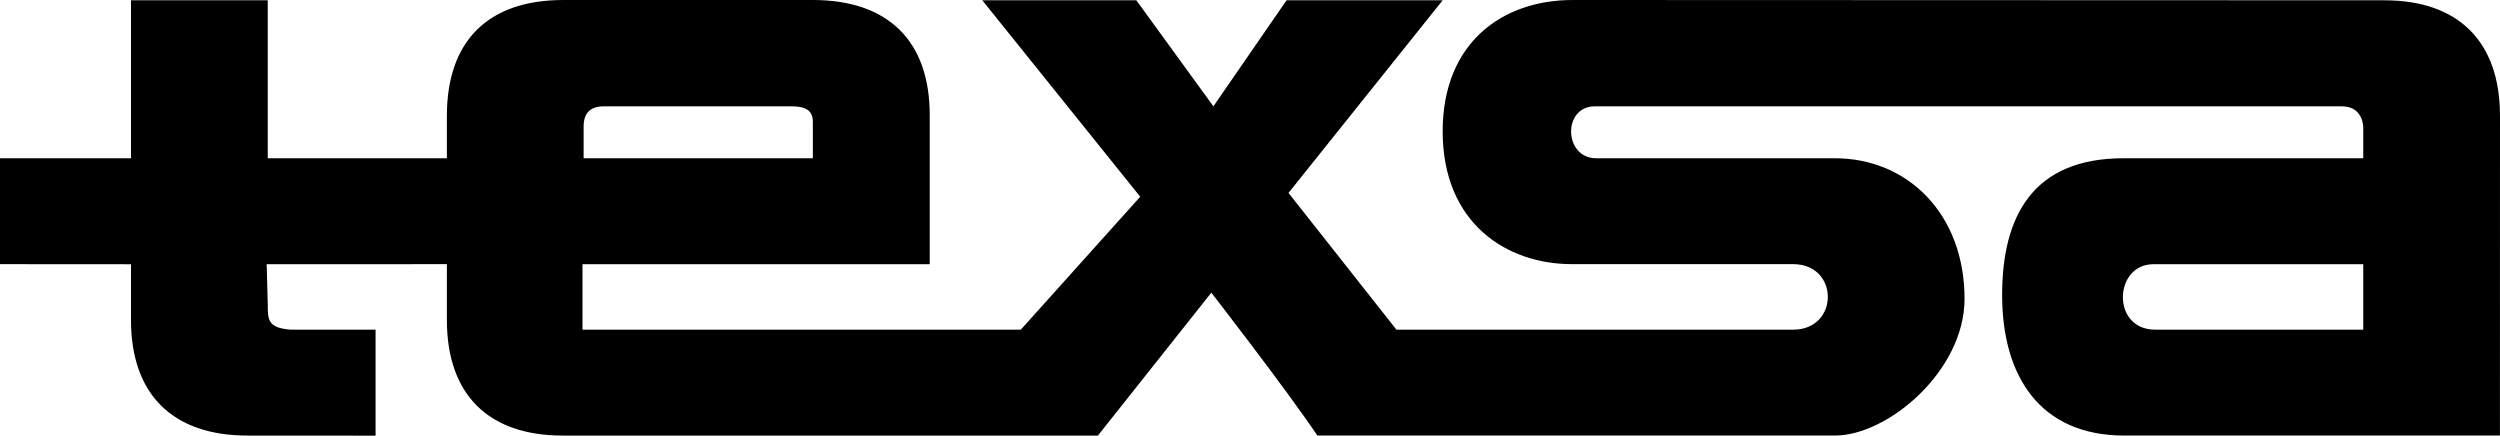 <?xml version="1.0" encoding="utf-8"?>
<!-- Generator: Adobe Illustrator 18.1.0, SVG Export Plug-In . SVG Version: 6.00 Build 0)  -->
<svg version="1.1" id="Слой_1" xmlns="http://www.w3.org/2000/svg" xmlns:xlink="http://www.w3.org/1999/xlink" x="0px" y="0px"
	 viewBox="0 0 233.846 40.749" enable-background="new 0 0 233.846 40.749" xml:space="preserve">
<path fill-rule="evenodd" clip-rule="evenodd" d="M221.053,30.837v-6.122h-19.64c-3.686,0-3.953,6.122,0.185,6.122H221.053
	 M223.031,0.027c6.936,0,10.815,3.871,10.815,10.808l-0.007,29.907h-35.126c-7.922,0-11.437-5.582-11.437-13.148
	c0-7.388,2.886-12.791,11.349-12.791h22.43v-2.908c0,0,0-1.949-1.984-1.949h-69.883c-3.065,0-2.914,4.857,0.109,4.857h22.301
	c6.854-0.015,12.163,5.225,12.163,13.147c0,6.758-7.204,12.82-12.163,12.792h-48.37c-3.01-4.461-9.922-13.367-9.922-13.367
	l-10.613,13.373l-50.063-0.006c-6.97,0-10.829-3.859-10.829-10.808v-5.226l-16.855,0.007l0.099,3.687
	c0,1.505-0.021,2.271,2.165,2.435h7.921v9.912l-11.964-0.006c-7.039,0-10.914-3.872-10.914-10.808v-5.219L0,24.708v-9.904h12.252
	V0.027h12.792v14.776h16.756v-3.968C41.799,3.899,45.582,0,52.7,0h23.333c7.107,0,10.931,3.899,10.931,10.747v13.968H54.485v6.122
	h40.999l11.17-12.436L91.883,0.027h14.409l7.207,9.919l6.844-9.919h14.602l-14.42,18.018l10.097,12.792h37.103
	c4.33,0,4.33-6.13,0-6.13h-20.713c-6.04,0-12.067-3.783-12.067-12.422C134.944,3.995,140.527,0,147.1,0L223.031,0.027z
	 M54.591,14.803h21.442v-3.421c0-1.081-0.725-1.436-1.984-1.436H56.483c-1.262,0-1.892,0.629-1.892,1.888V14.803z"/>
</svg>
